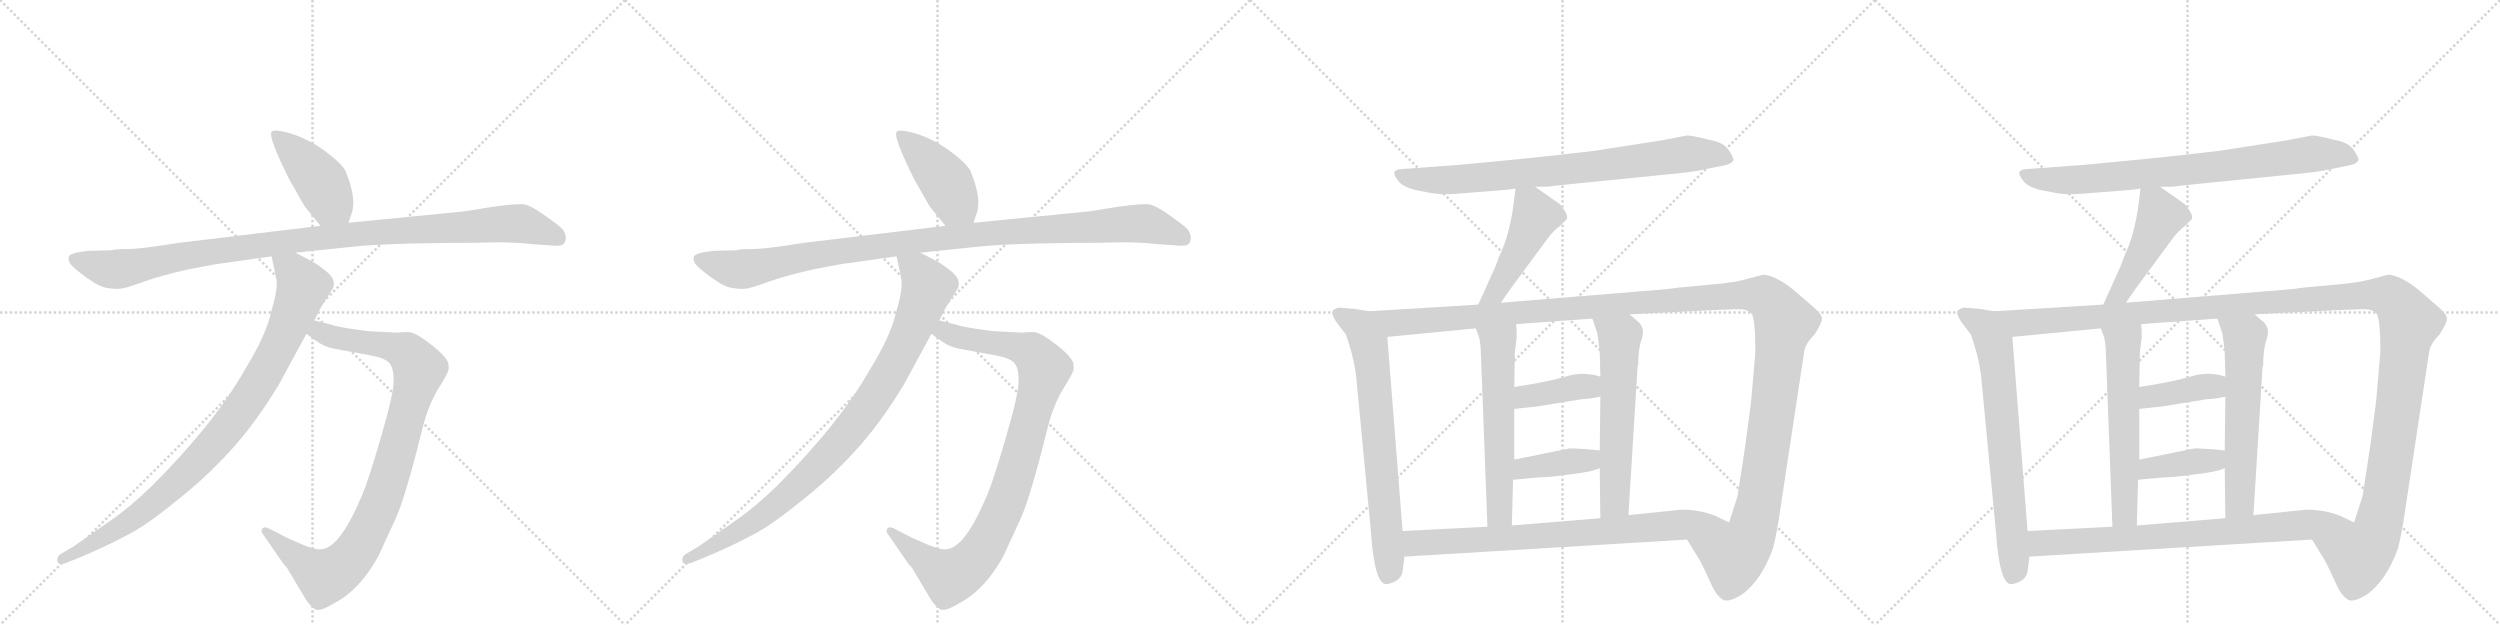 <svg version="1.1" viewBox="0 0 4096 1024" xmlns="http://www.w3.org/2000/svg">
  <g stroke="lightgray" stroke-dasharray="1,1" stroke-width="1" transform="scale(4, 4)">
    <line x1="0" y1="0" x2="256" y2="256"></line>
    <line x1="256" y1="0" x2="0" y2="256"></line>
    <line x1="128" y1="0" x2="128" y2="256"></line>
    <line x1="0" y1="128" x2="256" y2="128"></line>
    <line x1="256" y1="0" x2="512" y2="256"></line>
    <line x1="512" y1="0" x2="256" y2="256"></line>
    <line x1="384" y1="0" x2="384" y2="256"></line>
    <line x1="256" y1="128" x2="512" y2="128"></line>
    <line x1="512" y1="0" x2="768" y2="256"></line>
    <line x1="768" y1="0" x2="512" y2="256"></line>
    <line x1="640" y1="0" x2="640" y2="256"></line>
    <line x1="512" y1="128" x2="768" y2="128"></line>
    <line x1="768" y1="0" x2="1024" y2="256"></line>
    <line x1="1024" y1="0" x2="768" y2="256"></line>
    <line x1="896" y1="0" x2="896" y2="256"></line>
    <line x1="768" y1="128" x2="1024" y2="128"></line>
  </g>
<g transform="scale(1, -1) translate(0, -850)">
   <style type="text/css">
    @keyframes keyframes0 {
      from {
       stroke: black;
       stroke-dashoffset: 433;
       stroke-width: 128;
       }
       58% {
       animation-timing-function: step-end;
       stroke: black;
       stroke-dashoffset: 0;
       stroke-width: 128;
       }
       to {
       stroke: black;
       stroke-width: 1024;
       }
       }
       #make-me-a-hanzi-animation-0 {
         animation: keyframes0 0.602s both;
         animation-delay: 0s;
         animation-timing-function: linear;
       }
    @keyframes keyframes1 {
      from {
       stroke: black;
       stroke-dashoffset: 1063;
       stroke-width: 128;
       }
       78% {
       animation-timing-function: step-end;
       stroke: black;
       stroke-dashoffset: 0;
       stroke-width: 128;
       }
       to {
       stroke: black;
       stroke-width: 1024;
       }
       }
       #make-me-a-hanzi-animation-1 {
         animation: keyframes1 1.115s both;
         animation-delay: 0.602s;
         animation-timing-function: linear;
       }
    @keyframes keyframes2 {
      from {
       stroke: black;
       stroke-dashoffset: 956;
       stroke-width: 128;
       }
       76% {
       animation-timing-function: step-end;
       stroke: black;
       stroke-dashoffset: 0;
       stroke-width: 128;
       }
       to {
       stroke: black;
       stroke-width: 1024;
       }
       }
       #make-me-a-hanzi-animation-2 {
         animation: keyframes2 1.028s both;
         animation-delay: 1.717s;
         animation-timing-function: linear;
       }
    @keyframes keyframes3 {
      from {
       stroke: black;
       stroke-dashoffset: 932;
       stroke-width: 128;
       }
       75% {
       animation-timing-function: step-end;
       stroke: black;
       stroke-dashoffset: 0;
       stroke-width: 128;
       }
       to {
       stroke: black;
       stroke-width: 1024;
       }
       }
       #make-me-a-hanzi-animation-3 {
         animation: keyframes3 1.008s both;
         animation-delay: 2.745s;
         animation-timing-function: linear;
       }
    @keyframes keyframes4 {
      from {
       stroke: black;
       stroke-dashoffset: 433;
       stroke-width: 128;
       }
       58% {
       animation-timing-function: step-end;
       stroke: black;
       stroke-dashoffset: 0;
       stroke-width: 128;
       }
       to {
       stroke: black;
       stroke-width: 1024;
       }
       }
       #make-me-a-hanzi-animation-4 {
         animation: keyframes4 0.602s both;
         animation-delay: 3.754s;
         animation-timing-function: linear;
       }
    @keyframes keyframes5 {
      from {
       stroke: black;
       stroke-dashoffset: 1063;
       stroke-width: 128;
       }
       78% {
       animation-timing-function: step-end;
       stroke: black;
       stroke-dashoffset: 0;
       stroke-width: 128;
       }
       to {
       stroke: black;
       stroke-width: 1024;
       }
       }
       #make-me-a-hanzi-animation-5 {
         animation: keyframes5 1.115s both;
         animation-delay: 4.356s;
         animation-timing-function: linear;
       }
    @keyframes keyframes6 {
      from {
       stroke: black;
       stroke-dashoffset: 956;
       stroke-width: 128;
       }
       76% {
       animation-timing-function: step-end;
       stroke: black;
       stroke-dashoffset: 0;
       stroke-width: 128;
       }
       to {
       stroke: black;
       stroke-width: 1024;
       }
       }
       #make-me-a-hanzi-animation-6 {
         animation: keyframes6 1.028s both;
         animation-delay: 5.471s;
         animation-timing-function: linear;
       }
    @keyframes keyframes7 {
      from {
       stroke: black;
       stroke-dashoffset: 932;
       stroke-width: 128;
       }
       75% {
       animation-timing-function: step-end;
       stroke: black;
       stroke-dashoffset: 0;
       stroke-width: 128;
       }
       to {
       stroke: black;
       stroke-width: 1024;
       }
       }
       #make-me-a-hanzi-animation-7 {
         animation: keyframes7 1.008s both;
         animation-delay: 6.499s;
         animation-timing-function: linear;
       }
    @keyframes keyframes8 {
      from {
       stroke: black;
       stroke-dashoffset: 800;
       stroke-width: 128;
       }
       72% {
       animation-timing-function: step-end;
       stroke: black;
       stroke-dashoffset: 0;
       stroke-width: 128;
       }
       to {
       stroke: black;
       stroke-width: 1024;
       }
       }
       #make-me-a-hanzi-animation-8 {
         animation: keyframes8 0.901s both;
         animation-delay: 7.508s;
         animation-timing-function: linear;
       }
    @keyframes keyframes9 {
      from {
       stroke: black;
       stroke-dashoffset: 471;
       stroke-width: 128;
       }
       61% {
       animation-timing-function: step-end;
       stroke: black;
       stroke-dashoffset: 0;
       stroke-width: 128;
       }
       to {
       stroke: black;
       stroke-width: 1024;
       }
       }
       #make-me-a-hanzi-animation-9 {
         animation: keyframes9 0.633s both;
         animation-delay: 8.409s;
         animation-timing-function: linear;
       }
    @keyframes keyframes10 {
      from {
       stroke: black;
       stroke-dashoffset: 715;
       stroke-width: 128;
       }
       70% {
       animation-timing-function: step-end;
       stroke: black;
       stroke-dashoffset: 0;
       stroke-width: 128;
       }
       to {
       stroke: black;
       stroke-width: 1024;
       }
       }
       #make-me-a-hanzi-animation-10 {
         animation: keyframes10 0.832s both;
         animation-delay: 9.042s;
         animation-timing-function: linear;
       }
    @keyframes keyframes11 {
      from {
       stroke: black;
       stroke-dashoffset: 1425;
       stroke-width: 128;
       }
       82% {
       animation-timing-function: step-end;
       stroke: black;
       stroke-dashoffset: 0;
       stroke-width: 128;
       }
       to {
       stroke: black;
       stroke-width: 1024;
       }
       }
       #make-me-a-hanzi-animation-11 {
         animation: keyframes11 1.41s both;
         animation-delay: 9.874s;
         animation-timing-function: linear;
       }
    @keyframes keyframes12 {
      from {
       stroke: black;
       stroke-dashoffset: 589;
       stroke-width: 128;
       }
       66% {
       animation-timing-function: step-end;
       stroke: black;
       stroke-dashoffset: 0;
       stroke-width: 128;
       }
       to {
       stroke: black;
       stroke-width: 1024;
       }
       }
       #make-me-a-hanzi-animation-12 {
         animation: keyframes12 0.729s both;
         animation-delay: 11.284s;
         animation-timing-function: linear;
       }
    @keyframes keyframes13 {
      from {
       stroke: black;
       stroke-dashoffset: 598;
       stroke-width: 128;
       }
       66% {
       animation-timing-function: step-end;
       stroke: black;
       stroke-dashoffset: 0;
       stroke-width: 128;
       }
       to {
       stroke: black;
       stroke-width: 1024;
       }
       }
       #make-me-a-hanzi-animation-13 {
         animation: keyframes13 0.737s both;
         animation-delay: 12.013s;
         animation-timing-function: linear;
       }
    @keyframes keyframes14 {
      from {
       stroke: black;
       stroke-dashoffset: 394;
       stroke-width: 128;
       }
       56% {
       animation-timing-function: step-end;
       stroke: black;
       stroke-dashoffset: 0;
       stroke-width: 128;
       }
       to {
       stroke: black;
       stroke-width: 1024;
       }
       }
       #make-me-a-hanzi-animation-14 {
         animation: keyframes14 0.571s both;
         animation-delay: 12.75s;
         animation-timing-function: linear;
       }
    @keyframes keyframes15 {
      from {
       stroke: black;
       stroke-dashoffset: 396;
       stroke-width: 128;
       }
       56% {
       animation-timing-function: step-end;
       stroke: black;
       stroke-dashoffset: 0;
       stroke-width: 128;
       }
       to {
       stroke: black;
       stroke-width: 1024;
       }
       }
       #make-me-a-hanzi-animation-15 {
         animation: keyframes15 0.572s both;
         animation-delay: 13.32s;
         animation-timing-function: linear;
       }
    @keyframes keyframes16 {
      from {
       stroke: black;
       stroke-dashoffset: 781;
       stroke-width: 128;
       }
       72% {
       animation-timing-function: step-end;
       stroke: black;
       stroke-dashoffset: 0;
       stroke-width: 128;
       }
       to {
       stroke: black;
       stroke-width: 1024;
       }
       }
       #make-me-a-hanzi-animation-16 {
         animation: keyframes16 0.886s both;
         animation-delay: 13.893s;
         animation-timing-function: linear;
       }
    @keyframes keyframes17 {
      from {
       stroke: black;
       stroke-dashoffset: 800;
       stroke-width: 128;
       }
       72% {
       animation-timing-function: step-end;
       stroke: black;
       stroke-dashoffset: 0;
       stroke-width: 128;
       }
       to {
       stroke: black;
       stroke-width: 1024;
       }
       }
       #make-me-a-hanzi-animation-17 {
         animation: keyframes17 0.901s both;
         animation-delay: 14.778s;
         animation-timing-function: linear;
       }
    @keyframes keyframes18 {
      from {
       stroke: black;
       stroke-dashoffset: 471;
       stroke-width: 128;
       }
       61% {
       animation-timing-function: step-end;
       stroke: black;
       stroke-dashoffset: 0;
       stroke-width: 128;
       }
       to {
       stroke: black;
       stroke-width: 1024;
       }
       }
       #make-me-a-hanzi-animation-18 {
         animation: keyframes18 0.633s both;
         animation-delay: 15.679s;
         animation-timing-function: linear;
       }
    @keyframes keyframes19 {
      from {
       stroke: black;
       stroke-dashoffset: 715;
       stroke-width: 128;
       }
       70% {
       animation-timing-function: step-end;
       stroke: black;
       stroke-dashoffset: 0;
       stroke-width: 128;
       }
       to {
       stroke: black;
       stroke-width: 1024;
       }
       }
       #make-me-a-hanzi-animation-19 {
         animation: keyframes19 0.832s both;
         animation-delay: 16.312s;
         animation-timing-function: linear;
       }
    @keyframes keyframes20 {
      from {
       stroke: black;
       stroke-dashoffset: 1425;
       stroke-width: 128;
       }
       82% {
       animation-timing-function: step-end;
       stroke: black;
       stroke-dashoffset: 0;
       stroke-width: 128;
       }
       to {
       stroke: black;
       stroke-width: 1024;
       }
       }
       #make-me-a-hanzi-animation-20 {
         animation: keyframes20 1.41s both;
         animation-delay: 17.144s;
         animation-timing-function: linear;
       }
    @keyframes keyframes21 {
      from {
       stroke: black;
       stroke-dashoffset: 589;
       stroke-width: 128;
       }
       66% {
       animation-timing-function: step-end;
       stroke: black;
       stroke-dashoffset: 0;
       stroke-width: 128;
       }
       to {
       stroke: black;
       stroke-width: 1024;
       }
       }
       #make-me-a-hanzi-animation-21 {
         animation: keyframes21 0.729s both;
         animation-delay: 18.554s;
         animation-timing-function: linear;
       }
    @keyframes keyframes22 {
      from {
       stroke: black;
       stroke-dashoffset: 598;
       stroke-width: 128;
       }
       66% {
       animation-timing-function: step-end;
       stroke: black;
       stroke-dashoffset: 0;
       stroke-width: 128;
       }
       to {
       stroke: black;
       stroke-width: 1024;
       }
       }
       #make-me-a-hanzi-animation-22 {
         animation: keyframes22 0.737s both;
         animation-delay: 19.283s;
         animation-timing-function: linear;
       }
    @keyframes keyframes23 {
      from {
       stroke: black;
       stroke-dashoffset: 394;
       stroke-width: 128;
       }
       56% {
       animation-timing-function: step-end;
       stroke: black;
       stroke-dashoffset: 0;
       stroke-width: 128;
       }
       to {
       stroke: black;
       stroke-width: 1024;
       }
       }
       #make-me-a-hanzi-animation-23 {
         animation: keyframes23 0.571s both;
         animation-delay: 20.02s;
         animation-timing-function: linear;
       }
    @keyframes keyframes24 {
      from {
       stroke: black;
       stroke-dashoffset: 396;
       stroke-width: 128;
       }
       56% {
       animation-timing-function: step-end;
       stroke: black;
       stroke-dashoffset: 0;
       stroke-width: 128;
       }
       to {
       stroke: black;
       stroke-width: 1024;
       }
       }
       #make-me-a-hanzi-animation-24 {
         animation: keyframes24 0.572s both;
         animation-delay: 20.591s;
         animation-timing-function: linear;
       }
    @keyframes keyframes25 {
      from {
       stroke: black;
       stroke-dashoffset: 781;
       stroke-width: 128;
       }
       72% {
       animation-timing-function: step-end;
       stroke: black;
       stroke-dashoffset: 0;
       stroke-width: 128;
       }
       to {
       stroke: black;
       stroke-width: 1024;
       }
       }
       #make-me-a-hanzi-animation-25 {
         animation: keyframes25 0.886s both;
         animation-delay: 21.163s;
         animation-timing-function: linear;
       }
</style>
<path d="M 571 485 L 576 500 Q 585 524 566 570 Q 561 580 541 596 Q 521 612 502 621 Q 484 630 466 634 Q 449 638 445 634 Q 439 626 474 556 L 499 512 L 525 480 C 544 457 562 457 571 485 Z" fill="lightgray"></path> 
<path d="M 183 440 L 145 439 Q 116 436 113 430 Q 111 424 115 418 Q 121 410 142 395 Q 164 379 177 378 Q 191 376 197 377 Q 204 377 234 388 Q 265 399 310 409 Q 356 418 367 419 L 445 430 L 484 436 L 580 446 Q 606 449 673 451 L 733 452 Q 779 452 813 453 Q 847 453 872 450 L 901 448 Q 919 446 923 450 Q 927 454 927 461 Q 927 467 922 474 Q 917 480 894 496 Q 872 512 860 515 Q 848 517 806 511 L 763 504 L 571 485 L 525 480 L 292 452 Q 231 442 209 442 Q 187 442 183 440 Z" fill="lightgray"></path> 
<path d="M 502 303 L 513 295 Q 530 282 546 279 L 611 267 Q 631 263 638 255 Q 645 247 645 226 Q 645 205 624 133 Q 603 61 593 38 Q 556 -50 525 -50 Q 517 -51 495 -42 L 470 -31 L 441 -16 Q 433 -12 430 -16 Q 427 -20 430 -24 L 461 -69 Q 464 -74 470 -80 L 501 -132 Q 508 -143 516 -148 Q 524 -153 548 -138 Q 590 -116 620 -61 L 649 2 Q 665 38 695 159 Q 704 190 718 213 Q 732 235 735 244 L 735 252 Q 735 263 707 285 Q 680 306 669 306 Q 659 306 651 305 L 612 307 Q 603 307 577 311 Q 551 315 543 318 L 515 325 C 486 332 478 321 502 303 Z" fill="lightgray"></path> 
<path d="M 445 430 L 453 392 Q 455 374 444 338 Q 436 301 401 244 Q 351 156 249 54 Q 213 19 181 -3 L 121 -45 L 99 -58 Q 93 -62 94 -69 Q 95 -77 109 -72 L 129 -64 Q 172 -46 204 -29 Q 237 -13 286 27 Q 336 66 376 110 Q 417 154 457 220 L 502 303 L 515 325 L 525 345 L 545 377 Q 552 391 535 405 Q 519 418 509 423 L 484 436 C 457 450 439 459 445 430 Z" fill="lightgray"></path> 
<path d="M 1595 485 L 1600 500 Q 1609 524 1590 570 Q 1585 580 1565 596 Q 1545 612 1526 621 Q 1508 630 1490 634 Q 1473 638 1469 634 Q 1463 626 1498 556 L 1523 512 L 1549 480 C 1568 457 1586 457 1595 485 Z" fill="lightgray"></path> 
<path d="M 1207 440 L 1169 439 Q 1140 436 1137 430 Q 1135 424 1139 418 Q 1145 410 1166 395 Q 1188 379 1201 378 Q 1215 376 1221 377 Q 1228 377 1258 388 Q 1289 399 1334 409 Q 1380 418 1391 419 L 1469 430 L 1508 436 L 1604 446 Q 1630 449 1697 451 L 1757 452 Q 1803 452 1837 453 Q 1871 453 1896 450 L 1925 448 Q 1943 446 1947 450 Q 1951 454 1951 461 Q 1951 467 1946 474 Q 1941 480 1918 496 Q 1896 512 1884 515 Q 1872 517 1830 511 L 1787 504 L 1595 485 L 1549 480 L 1316 452 Q 1255 442 1233 442 Q 1211 442 1207 440 Z" fill="lightgray"></path> 
<path d="M 1526 303 L 1537 295 Q 1554 282 1570 279 L 1635 267 Q 1655 263 1662 255 Q 1669 247 1669 226 Q 1669 205 1648 133 Q 1627 61 1617 38 Q 1580 -50 1549 -50 Q 1541 -51 1519 -42 L 1494 -31 L 1465 -16 Q 1457 -12 1454 -16 Q 1451 -20 1454 -24 L 1485 -69 Q 1488 -74 1494 -80 L 1525 -132 Q 1532 -143 1540 -148 Q 1548 -153 1572 -138 Q 1614 -116 1644 -61 L 1673 2 Q 1689 38 1719 159 Q 1728 190 1742 213 Q 1756 235 1759 244 L 1759 252 Q 1759 263 1731 285 Q 1704 306 1693 306 Q 1683 306 1675 305 L 1636 307 Q 1627 307 1601 311 Q 1575 315 1567 318 L 1539 325 C 1510 332 1502 321 1526 303 Z" fill="lightgray"></path> 
<path d="M 1469 430 L 1477 392 Q 1479 374 1468 338 Q 1460 301 1425 244 Q 1375 156 1273 54 Q 1237 19 1205 -3 L 1145 -45 L 1123 -58 Q 1117 -62 1118 -69 Q 1119 -77 1133 -72 L 1153 -64 Q 1196 -46 1228 -29 Q 1261 -13 1310 27 Q 1360 66 1400 110 Q 1441 154 1481 220 L 1526 303 L 1539 325 L 1549 345 L 1569 377 Q 1576 391 1559 405 Q 1543 418 1533 423 L 1508 436 C 1481 450 1463 459 1469 430 Z" fill="lightgray"></path> 
<path d="M 2515 544 L 2534 544 Q 2537 544 2550 546 L 2729 564 Q 2775 568 2795 573 L 2825 579 Q 2836 581 2840 587 Q 2841 591 2832.5 604 Q 2824 617 2800 621 Q 2773 628 2764 628 L 2722 620 L 2613 603 Q 2554 596 2496 590 L 2392 580 L 2296 573 Q 2286 572 2284.5 568 Q 2283 564 2291 553.5 Q 2299 543 2322.5 538 Q 2346 533 2359 532 Q 2372 531 2405 534 L 2468 539 L 2483 541 L 2515 544 Z" fill="lightgray"></path> 
<path d="M 2483 541 L 2479 509 Q 2473 471 2464 448 Q 2454 425 2450 413 L 2422 351 C 2410 324 2442 329 2459 354 L 2475 377 L 2534 457 Q 2544 471 2556 480 L 2567 491 Q 2569 496 2564 504 Q 2559 512 2555 516 L 2515 544 C 2490 561 2486 564 2483 541 Z" fill="lightgray"></path> 
<path d="M 2243 340 L 2219 344 L 2193 346 Q 2184 343 2183 340 Q 2181 336 2189 323 L 2205 302 Q 2207 298 2215 270 Q 2222 241 2223 222 L 2246 -20 Q 2252 -111 2273 -107 Q 2296 -102 2298 -86 L 2301 -62 L 2298 -20 L 2273 298 C 2271 328 2270 335 2243 340 Z" fill="lightgray"></path> 
<path d="M 2422 351 L 2243 340 C 2213 338 2243 295 2273 298 L 2418 312 L 2484 319 L 2609 328 L 2670 335 L 2809 342 Q 2848 344 2856 343 Q 2864 342 2870 336 Q 2876 326 2876 273 L 2869 192 L 2860 124 Q 2857 102 2855 90 L 2847 39 L 2847 38 L 2833 -6 C 2824 -35 2748 -8 2764 -34 L 2785 -68 L 2792 -82 Q 2798 -95 2806 -112 Q 2814 -128 2824 -133 Q 2833 -137 2854 -124 Q 2886 -101 2905 -48 Q 2912 -19 2916 10 L 2956 274 Q 2958 287 2973 302 Q 2986 322 2985 329 Q 2984 336 2971 347 L 2941 373 Q 2914 396 2891 400 Q 2888 400 2866 394 Q 2843 387 2806 384 L 2752 379 L 2728 376 L 2459 354 L 2422 351 Z" fill="lightgray"></path> 
<path d="M 2418 312 L 2423 298 Q 2425 293 2426 279 L 2437 -13 C 2438 -43 2476 -41 2477 -11 L 2479 64 L 2481 97 L 2481 180 L 2481 216 L 2482 273 L 2485 297 Q 2485 312 2484 319 C 2482 349 2408 340 2418 312 Z" fill="lightgray"></path> 
<path d="M 2621 83 L 2622 1 C 2622 -29 2666 -24 2668 6 L 2683 249 L 2684 251 Q 2684 279 2690 295 Q 2695 311 2686 321 L 2670 335 C 2647 355 2600 356 2609 328 L 2617 304 Q 2619 292 2621 273 L 2622 233 L 2622 200 L 2621 112 L 2621 83 Z" fill="lightgray"></path> 
<path d="M 2481 180 L 2518 184 L 2592 196 Q 2602 196 2622 200 C 2651 206 2651 225 2622 233 Q 2594 242 2565 233 Q 2535 224 2481 216 C 2451 212 2451 177 2481 180 Z" fill="lightgray"></path> 
<path d="M 2479 64 L 2523 68 Q 2539 68 2574 73 Q 2609 77 2621 83 C 2649 95 2651 109 2621 112 L 2601 114 Q 2572 116 2570 115 L 2481 97 C 2452 91 2449 61 2479 64 Z" fill="lightgray"></path> 
<path d="M 2301 -62 L 2764 -34 C 2794 -32 2860 -19 2833 -6 L 2810 5 Q 2784 15 2755 15 L 2668 6 L 2622 1 L 2477 -11 L 2437 -13 L 2298 -20 C 2268 -22 2271 -64 2301 -62 Z" fill="lightgray"></path> 
<path d="M 3539 544 L 3558 544 Q 3561 544 3574 546 L 3753 564 Q 3799 568 3819 573 L 3849 579 Q 3860 581 3864 587 Q 3865 591 3856.5 604 Q 3848 617 3824 621 Q 3797 628 3788 628 L 3746 620 L 3637 603 Q 3578 596 3520 590 L 3416 580 L 3320 573 Q 3310 572 3308.5 568 Q 3307 564 3315 553.5 Q 3323 543 3346.5 538 Q 3370 533 3383 532 Q 3396 531 3429 534 L 3492 539 L 3507 541 L 3539 544 Z" fill="lightgray"></path> 
<path d="M 3507 541 L 3503 509 Q 3497 471 3488 448 Q 3478 425 3474 413 L 3446 351 C 3434 324 3466 329 3483 354 L 3499 377 L 3558 457 Q 3568 471 3580 480 L 3591 491 Q 3593 496 3588 504 Q 3583 512 3579 516 L 3539 544 C 3514 561 3510 564 3507 541 Z" fill="lightgray"></path> 
<path d="M 3267 340 L 3243 344 L 3217 346 Q 3208 343 3207 340 Q 3205 336 3213 323 L 3229 302 Q 3231 298 3239 270 Q 3246 241 3247 222 L 3270 -20 Q 3276 -111 3297 -107 Q 3320 -102 3322 -86 L 3325 -62 L 3322 -20 L 3297 298 C 3295 328 3294 335 3267 340 Z" fill="lightgray"></path> 
<path d="M 3446 351 L 3267 340 C 3237 338 3267 295 3297 298 L 3442 312 L 3508 319 L 3633 328 L 3694 335 L 3833 342 Q 3872 344 3880 343 Q 3888 342 3894 336 Q 3900 326 3900 273 L 3893 192 L 3884 124 Q 3881 102 3879 90 L 3871 39 L 3871 38 L 3857 -6 C 3848 -35 3772 -8 3788 -34 L 3809 -68 L 3816 -82 Q 3822 -95 3830 -112 Q 3838 -128 3848 -133 Q 3857 -137 3878 -124 Q 3910 -101 3929 -48 Q 3936 -19 3940 10 L 3980 274 Q 3982 287 3997 302 Q 4010 322 4009 329 Q 4008 336 3995 347 L 3965 373 Q 3938 396 3915 400 Q 3912 400 3890 394 Q 3867 387 3830 384 L 3776 379 L 3752 376 L 3483 354 L 3446 351 Z" fill="lightgray"></path> 
<path d="M 3442 312 L 3447 298 Q 3449 293 3450 279 L 3461 -13 C 3462 -43 3500 -41 3501 -11 L 3503 64 L 3505 97 L 3505 180 L 3505 216 L 3506 273 L 3509 297 Q 3509 312 3508 319 C 3506 349 3432 340 3442 312 Z" fill="lightgray"></path> 
<path d="M 3645 83 L 3646 1 C 3646 -29 3690 -24 3692 6 L 3707 249 L 3708 251 Q 3708 279 3714 295 Q 3719 311 3710 321 L 3694 335 C 3671 355 3624 356 3633 328 L 3641 304 Q 3643 292 3645 273 L 3646 233 L 3646 200 L 3645 112 L 3645 83 Z" fill="lightgray"></path> 
<path d="M 3505 180 L 3542 184 L 3616 196 Q 3626 196 3646 200 C 3675 206 3675 225 3646 233 Q 3618 242 3589 233 Q 3559 224 3505 216 C 3475 212 3475 177 3505 180 Z" fill="lightgray"></path> 
<path d="M 3503 64 L 3547 68 Q 3563 68 3598 73 Q 3633 77 3645 83 C 3673 95 3675 109 3645 112 L 3625 114 Q 3596 116 3594 115 L 3505 97 C 3476 91 3473 61 3503 64 Z" fill="lightgray"></path> 
<path d="M 3325 -62 L 3788 -34 C 3818 -32 3884 -19 3857 -6 L 3834 5 Q 3808 15 3779 15 L 3692 6 L 3646 1 L 3501 -11 L 3461 -13 L 3322 -20 C 3292 -22 3295 -64 3325 -62 Z" fill="lightgray"></path> 
      <clipPath id="make-me-a-hanzi-clip-0">
      <path d="M 571 485 L 576 500 Q 585 524 566 570 Q 561 580 541 596 Q 521 612 502 621 Q 484 630 466 634 Q 449 638 445 634 Q 439 626 474 556 L 499 512 L 525 480 C 544 457 562 457 571 485 Z" fill="lightgray"></path>
      </clipPath>
      <path clip-path="url(#make-me-a-hanzi-clip-0)" d="M 450 631 L 520 560 L 541 520 L 562 496 " fill="none" id="make-me-a-hanzi-animation-0" stroke-dasharray="305 610" stroke-linecap="round"></path>

      <clipPath id="make-me-a-hanzi-clip-1">
      <path d="M 183 440 L 145 439 Q 116 436 113 430 Q 111 424 115 418 Q 121 410 142 395 Q 164 379 177 378 Q 191 376 197 377 Q 204 377 234 388 Q 265 399 310 409 Q 356 418 367 419 L 445 430 L 484 436 L 580 446 Q 606 449 673 451 L 733 452 Q 779 452 813 453 Q 847 453 872 450 L 901 448 Q 919 446 923 450 Q 927 454 927 461 Q 927 467 922 474 Q 917 480 894 496 Q 872 512 860 515 Q 848 517 806 511 L 763 504 L 571 485 L 525 480 L 292 452 Q 231 442 209 442 Q 187 442 183 440 Z" fill="lightgray"></path>
      </clipPath>
      <path clip-path="url(#make-me-a-hanzi-clip-1)" d="M 121 425 L 186 408 L 473 455 L 836 484 L 860 482 L 916 459 " fill="none" id="make-me-a-hanzi-animation-1" stroke-dasharray="935 1870" stroke-linecap="round"></path>

      <clipPath id="make-me-a-hanzi-clip-2">
      <path d="M 502 303 L 513 295 Q 530 282 546 279 L 611 267 Q 631 263 638 255 Q 645 247 645 226 Q 645 205 624 133 Q 603 61 593 38 Q 556 -50 525 -50 Q 517 -51 495 -42 L 470 -31 L 441 -16 Q 433 -12 430 -16 Q 427 -20 430 -24 L 461 -69 Q 464 -74 470 -80 L 501 -132 Q 508 -143 516 -148 Q 524 -153 548 -138 Q 590 -116 620 -61 L 649 2 Q 665 38 695 159 Q 704 190 718 213 Q 732 235 735 244 L 735 252 Q 735 263 707 285 Q 680 306 669 306 Q 659 306 651 305 L 612 307 Q 603 307 577 311 Q 551 315 543 318 L 515 325 C 486 332 478 321 502 303 Z" fill="lightgray"></path>
      </clipPath>
      <path clip-path="url(#make-me-a-hanzi-clip-2)" d="M 512 305 L 523 307 L 556 295 L 658 277 L 687 246 L 627 34 L 592 -40 L 568 -73 L 532 -95 L 524 -92 L 436 -20 " fill="none" id="make-me-a-hanzi-animation-2" stroke-dasharray="828 1656" stroke-linecap="round"></path>

      <clipPath id="make-me-a-hanzi-clip-3">
      <path d="M 445 430 L 453 392 Q 455 374 444 338 Q 436 301 401 244 Q 351 156 249 54 Q 213 19 181 -3 L 121 -45 L 99 -58 Q 93 -62 94 -69 Q 95 -77 109 -72 L 129 -64 Q 172 -46 204 -29 Q 237 -13 286 27 Q 336 66 376 110 Q 417 154 457 220 L 502 303 L 515 325 L 525 345 L 545 377 Q 552 391 535 405 Q 519 418 509 423 L 484 436 C 457 450 439 459 445 430 Z" fill="lightgray"></path>
      </clipPath>
      <path clip-path="url(#make-me-a-hanzi-clip-3)" d="M 452 425 L 480 404 L 496 380 L 457 283 L 393 176 L 351 123 L 253 27 L 180 -24 L 102 -66 " fill="none" id="make-me-a-hanzi-animation-3" stroke-dasharray="804 1608" stroke-linecap="round"></path>

      <clipPath id="make-me-a-hanzi-clip-4">
      <path d="M 1595 485 L 1600 500 Q 1609 524 1590 570 Q 1585 580 1565 596 Q 1545 612 1526 621 Q 1508 630 1490 634 Q 1473 638 1469 634 Q 1463 626 1498 556 L 1523 512 L 1549 480 C 1568 457 1586 457 1595 485 Z" fill="lightgray"></path>
      </clipPath>
      <path clip-path="url(#make-me-a-hanzi-clip-4)" d="M 1474 631 L 1544 560 L 1565 520 L 1586 496 " fill="none" id="make-me-a-hanzi-animation-4" stroke-dasharray="305 610" stroke-linecap="round"></path>

      <clipPath id="make-me-a-hanzi-clip-5">
      <path d="M 1207 440 L 1169 439 Q 1140 436 1137 430 Q 1135 424 1139 418 Q 1145 410 1166 395 Q 1188 379 1201 378 Q 1215 376 1221 377 Q 1228 377 1258 388 Q 1289 399 1334 409 Q 1380 418 1391 419 L 1469 430 L 1508 436 L 1604 446 Q 1630 449 1697 451 L 1757 452 Q 1803 452 1837 453 Q 1871 453 1896 450 L 1925 448 Q 1943 446 1947 450 Q 1951 454 1951 461 Q 1951 467 1946 474 Q 1941 480 1918 496 Q 1896 512 1884 515 Q 1872 517 1830 511 L 1787 504 L 1595 485 L 1549 480 L 1316 452 Q 1255 442 1233 442 Q 1211 442 1207 440 Z" fill="lightgray"></path>
      </clipPath>
      <path clip-path="url(#make-me-a-hanzi-clip-5)" d="M 1145 425 L 1210 408 L 1497 455 L 1860 484 L 1884 482 L 1940 459 " fill="none" id="make-me-a-hanzi-animation-5" stroke-dasharray="935 1870" stroke-linecap="round"></path>

      <clipPath id="make-me-a-hanzi-clip-6">
      <path d="M 1526 303 L 1537 295 Q 1554 282 1570 279 L 1635 267 Q 1655 263 1662 255 Q 1669 247 1669 226 Q 1669 205 1648 133 Q 1627 61 1617 38 Q 1580 -50 1549 -50 Q 1541 -51 1519 -42 L 1494 -31 L 1465 -16 Q 1457 -12 1454 -16 Q 1451 -20 1454 -24 L 1485 -69 Q 1488 -74 1494 -80 L 1525 -132 Q 1532 -143 1540 -148 Q 1548 -153 1572 -138 Q 1614 -116 1644 -61 L 1673 2 Q 1689 38 1719 159 Q 1728 190 1742 213 Q 1756 235 1759 244 L 1759 252 Q 1759 263 1731 285 Q 1704 306 1693 306 Q 1683 306 1675 305 L 1636 307 Q 1627 307 1601 311 Q 1575 315 1567 318 L 1539 325 C 1510 332 1502 321 1526 303 Z" fill="lightgray"></path>
      </clipPath>
      <path clip-path="url(#make-me-a-hanzi-clip-6)" d="M 1536 305 L 1547 307 L 1580 295 L 1682 277 L 1711 246 L 1651 34 L 1616 -40 L 1592 -73 L 1556 -95 L 1548 -92 L 1460 -20 " fill="none" id="make-me-a-hanzi-animation-6" stroke-dasharray="828 1656" stroke-linecap="round"></path>

      <clipPath id="make-me-a-hanzi-clip-7">
      <path d="M 1469 430 L 1477 392 Q 1479 374 1468 338 Q 1460 301 1425 244 Q 1375 156 1273 54 Q 1237 19 1205 -3 L 1145 -45 L 1123 -58 Q 1117 -62 1118 -69 Q 1119 -77 1133 -72 L 1153 -64 Q 1196 -46 1228 -29 Q 1261 -13 1310 27 Q 1360 66 1400 110 Q 1441 154 1481 220 L 1526 303 L 1539 325 L 1549 345 L 1569 377 Q 1576 391 1559 405 Q 1543 418 1533 423 L 1508 436 C 1481 450 1463 459 1469 430 Z" fill="lightgray"></path>
      </clipPath>
      <path clip-path="url(#make-me-a-hanzi-clip-7)" d="M 1476 425 L 1504 404 L 1520 380 L 1481 283 L 1417 176 L 1375 123 L 1277 27 L 1204 -24 L 1126 -66 " fill="none" id="make-me-a-hanzi-animation-7" stroke-dasharray="804 1608" stroke-linecap="round"></path>

      <clipPath id="make-me-a-hanzi-clip-8">
      <path d="M 2515 544 L 2534 544 Q 2537 544 2550 546 L 2729 564 Q 2775 568 2795 573 L 2825 579 Q 2836 581 2840 587 Q 2841 591 2832.5 604 Q 2824 617 2800 621 Q 2773 628 2764 628 L 2722 620 L 2613 603 Q 2554 596 2496 590 L 2392 580 L 2296 573 Q 2286 572 2284.5 568 Q 2283 564 2291 553.5 Q 2299 543 2322.5 538 Q 2346 533 2359 532 Q 2372 531 2405 534 L 2468 539 L 2483 541 L 2515 544 Z" fill="lightgray"></path>
      </clipPath>
      <path clip-path="url(#make-me-a-hanzi-clip-8)" d="M 2293 563 L 2332 556 L 2393 556 L 2615 577 L 2763 598 L 2810 597 L 2833 589 " fill="none" id="make-me-a-hanzi-animation-8" stroke-dasharray="672 1344" stroke-linecap="round"></path>

      <clipPath id="make-me-a-hanzi-clip-9">
      <path d="M 2483 541 L 2479 509 Q 2473 471 2464 448 Q 2454 425 2450 413 L 2422 351 C 2410 324 2442 329 2459 354 L 2475 377 L 2534 457 Q 2544 471 2556 480 L 2567 491 Q 2569 496 2564 504 Q 2559 512 2555 516 L 2515 544 C 2490 561 2486 564 2483 541 Z" fill="lightgray"></path>
      </clipPath>
      <path clip-path="url(#make-me-a-hanzi-clip-9)" d="M 2489 535 L 2508 516 L 2512 486 L 2450 370 L 2428 356 " fill="none" id="make-me-a-hanzi-animation-9" stroke-dasharray="343 686" stroke-linecap="round"></path>

      <clipPath id="make-me-a-hanzi-clip-10">
      <path d="M 2243 340 L 2219 344 L 2193 346 Q 2184 343 2183 340 Q 2181 336 2189 323 L 2205 302 Q 2207 298 2215 270 Q 2222 241 2223 222 L 2246 -20 Q 2252 -111 2273 -107 Q 2296 -102 2298 -86 L 2301 -62 L 2298 -20 L 2273 298 C 2271 328 2270 335 2243 340 Z" fill="lightgray"></path>
      </clipPath>
      <path clip-path="url(#make-me-a-hanzi-clip-10)" d="M 2191 338 L 2228 316 L 2248 255 L 2277 -77 L 2272 -95 " fill="none" id="make-me-a-hanzi-animation-10" stroke-dasharray="587 1174" stroke-linecap="round"></path>

      <clipPath id="make-me-a-hanzi-clip-11">
      <path d="M 2422 351 L 2243 340 C 2213 338 2243 295 2273 298 L 2418 312 L 2484 319 L 2609 328 L 2670 335 L 2809 342 Q 2848 344 2856 343 Q 2864 342 2870 336 Q 2876 326 2876 273 L 2869 192 L 2860 124 Q 2857 102 2855 90 L 2847 39 L 2847 38 L 2833 -6 C 2824 -35 2748 -8 2764 -34 L 2785 -68 L 2792 -82 Q 2798 -95 2806 -112 Q 2814 -128 2824 -133 Q 2833 -137 2854 -124 Q 2886 -101 2905 -48 Q 2912 -19 2916 10 L 2956 274 Q 2958 287 2973 302 Q 2986 322 2985 329 Q 2984 336 2971 347 L 2941 373 Q 2914 396 2891 400 Q 2888 400 2866 394 Q 2843 387 2806 384 L 2752 379 L 2728 376 L 2459 354 L 2422 351 Z" fill="lightgray"></path>
      </clipPath>
      <path clip-path="url(#make-me-a-hanzi-clip-11)" d="M 2251 338 L 2284 321 L 2834 366 L 2894 362 L 2924 322 L 2875 -5 L 2866 -32 L 2841 -61 L 2773 -36 " fill="none" id="make-me-a-hanzi-animation-11" stroke-dasharray="1297 2594" stroke-linecap="round"></path>

      <clipPath id="make-me-a-hanzi-clip-12">
      <path d="M 2418 312 L 2423 298 Q 2425 293 2426 279 L 2437 -13 C 2438 -43 2476 -41 2477 -11 L 2479 64 L 2481 97 L 2481 180 L 2481 216 L 2482 273 L 2485 297 Q 2485 312 2484 319 C 2482 349 2408 340 2418 312 Z" fill="lightgray"></path>
      </clipPath>
      <path clip-path="url(#make-me-a-hanzi-clip-12)" d="M 2478 314 L 2454 287 L 2457 11 L 2443 -5 " fill="none" id="make-me-a-hanzi-animation-12" stroke-dasharray="461 922" stroke-linecap="round"></path>

      <clipPath id="make-me-a-hanzi-clip-13">
      <path d="M 2621 83 L 2622 1 C 2622 -29 2666 -24 2668 6 L 2683 249 L 2684 251 Q 2684 279 2690 295 Q 2695 311 2686 321 L 2670 335 C 2647 355 2600 356 2609 328 L 2617 304 Q 2619 292 2621 273 L 2622 233 L 2622 200 L 2621 112 L 2621 83 Z" fill="lightgray"></path>
      </clipPath>
      <path clip-path="url(#make-me-a-hanzi-clip-13)" d="M 2617 324 L 2654 298 L 2646 27 L 2629 8 " fill="none" id="make-me-a-hanzi-animation-13" stroke-dasharray="470 940" stroke-linecap="round"></path>

      <clipPath id="make-me-a-hanzi-clip-14">
      <path d="M 2481 180 L 2518 184 L 2592 196 Q 2602 196 2622 200 C 2651 206 2651 225 2622 233 Q 2594 242 2565 233 Q 2535 224 2481 216 C 2451 212 2451 177 2481 180 Z" fill="lightgray"></path>
      </clipPath>
      <path clip-path="url(#make-me-a-hanzi-clip-14)" d="M 2487 186 L 2497 198 L 2603 217 L 2613 228 " fill="none" id="make-me-a-hanzi-animation-14" stroke-dasharray="266 532" stroke-linecap="round"></path>

      <clipPath id="make-me-a-hanzi-clip-15">
      <path d="M 2479 64 L 2523 68 Q 2539 68 2574 73 Q 2609 77 2621 83 C 2649 95 2651 109 2621 112 L 2601 114 Q 2572 116 2570 115 L 2481 97 C 2452 91 2449 61 2479 64 Z" fill="lightgray"></path>
      </clipPath>
      <path clip-path="url(#make-me-a-hanzi-clip-15)" d="M 2486 69 L 2493 80 L 2507 85 L 2603 96 L 2615 105 " fill="none" id="make-me-a-hanzi-animation-15" stroke-dasharray="268 536" stroke-linecap="round"></path>

      <clipPath id="make-me-a-hanzi-clip-16">
      <path d="M 2301 -62 L 2764 -34 C 2794 -32 2860 -19 2833 -6 L 2810 5 Q 2784 15 2755 15 L 2668 6 L 2622 1 L 2477 -11 L 2437 -13 L 2298 -20 C 2268 -22 2271 -64 2301 -62 Z" fill="lightgray"></path>
      </clipPath>
      <path clip-path="url(#make-me-a-hanzi-clip-16)" d="M 2306 -26 L 2324 -40 L 2579 -25 L 2800 -4 L 2825 -7 " fill="none" id="make-me-a-hanzi-animation-16" stroke-dasharray="653 1306" stroke-linecap="round"></path>

      <clipPath id="make-me-a-hanzi-clip-17">
      <path d="M 3539 544 L 3558 544 Q 3561 544 3574 546 L 3753 564 Q 3799 568 3819 573 L 3849 579 Q 3860 581 3864 587 Q 3865 591 3856.5 604 Q 3848 617 3824 621 Q 3797 628 3788 628 L 3746 620 L 3637 603 Q 3578 596 3520 590 L 3416 580 L 3320 573 Q 3310 572 3308.5 568 Q 3307 564 3315 553.5 Q 3323 543 3346.5 538 Q 3370 533 3383 532 Q 3396 531 3429 534 L 3492 539 L 3507 541 L 3539 544 Z" fill="lightgray"></path>
      </clipPath>
      <path clip-path="url(#make-me-a-hanzi-clip-17)" d="M 3317 563 L 3356 556 L 3417 556 L 3639 577 L 3787 598 L 3834 597 L 3857 589 " fill="none" id="make-me-a-hanzi-animation-17" stroke-dasharray="672 1344" stroke-linecap="round"></path>

      <clipPath id="make-me-a-hanzi-clip-18">
      <path d="M 3507 541 L 3503 509 Q 3497 471 3488 448 Q 3478 425 3474 413 L 3446 351 C 3434 324 3466 329 3483 354 L 3499 377 L 3558 457 Q 3568 471 3580 480 L 3591 491 Q 3593 496 3588 504 Q 3583 512 3579 516 L 3539 544 C 3514 561 3510 564 3507 541 Z" fill="lightgray"></path>
      </clipPath>
      <path clip-path="url(#make-me-a-hanzi-clip-18)" d="M 3513 535 L 3532 516 L 3536 486 L 3474 370 L 3452 356 " fill="none" id="make-me-a-hanzi-animation-18" stroke-dasharray="343 686" stroke-linecap="round"></path>

      <clipPath id="make-me-a-hanzi-clip-19">
      <path d="M 3267 340 L 3243 344 L 3217 346 Q 3208 343 3207 340 Q 3205 336 3213 323 L 3229 302 Q 3231 298 3239 270 Q 3246 241 3247 222 L 3270 -20 Q 3276 -111 3297 -107 Q 3320 -102 3322 -86 L 3325 -62 L 3322 -20 L 3297 298 C 3295 328 3294 335 3267 340 Z" fill="lightgray"></path>
      </clipPath>
      <path clip-path="url(#make-me-a-hanzi-clip-19)" d="M 3215 338 L 3252 316 L 3272 255 L 3301 -77 L 3296 -95 " fill="none" id="make-me-a-hanzi-animation-19" stroke-dasharray="587 1174" stroke-linecap="round"></path>

      <clipPath id="make-me-a-hanzi-clip-20">
      <path d="M 3446 351 L 3267 340 C 3237 338 3267 295 3297 298 L 3442 312 L 3508 319 L 3633 328 L 3694 335 L 3833 342 Q 3872 344 3880 343 Q 3888 342 3894 336 Q 3900 326 3900 273 L 3893 192 L 3884 124 Q 3881 102 3879 90 L 3871 39 L 3871 38 L 3857 -6 C 3848 -35 3772 -8 3788 -34 L 3809 -68 L 3816 -82 Q 3822 -95 3830 -112 Q 3838 -128 3848 -133 Q 3857 -137 3878 -124 Q 3910 -101 3929 -48 Q 3936 -19 3940 10 L 3980 274 Q 3982 287 3997 302 Q 4010 322 4009 329 Q 4008 336 3995 347 L 3965 373 Q 3938 396 3915 400 Q 3912 400 3890 394 Q 3867 387 3830 384 L 3776 379 L 3752 376 L 3483 354 L 3446 351 Z" fill="lightgray"></path>
      </clipPath>
      <path clip-path="url(#make-me-a-hanzi-clip-20)" d="M 3275 338 L 3308 321 L 3858 366 L 3918 362 L 3948 322 L 3899 -5 L 3890 -32 L 3865 -61 L 3797 -36 " fill="none" id="make-me-a-hanzi-animation-20" stroke-dasharray="1297 2594" stroke-linecap="round"></path>

      <clipPath id="make-me-a-hanzi-clip-21">
      <path d="M 3442 312 L 3447 298 Q 3449 293 3450 279 L 3461 -13 C 3462 -43 3500 -41 3501 -11 L 3503 64 L 3505 97 L 3505 180 L 3505 216 L 3506 273 L 3509 297 Q 3509 312 3508 319 C 3506 349 3432 340 3442 312 Z" fill="lightgray"></path>
      </clipPath>
      <path clip-path="url(#make-me-a-hanzi-clip-21)" d="M 3502 314 L 3478 287 L 3481 11 L 3467 -5 " fill="none" id="make-me-a-hanzi-animation-21" stroke-dasharray="461 922" stroke-linecap="round"></path>

      <clipPath id="make-me-a-hanzi-clip-22">
      <path d="M 3645 83 L 3646 1 C 3646 -29 3690 -24 3692 6 L 3707 249 L 3708 251 Q 3708 279 3714 295 Q 3719 311 3710 321 L 3694 335 C 3671 355 3624 356 3633 328 L 3641 304 Q 3643 292 3645 273 L 3646 233 L 3646 200 L 3645 112 L 3645 83 Z" fill="lightgray"></path>
      </clipPath>
      <path clip-path="url(#make-me-a-hanzi-clip-22)" d="M 3641 324 L 3678 298 L 3670 27 L 3653 8 " fill="none" id="make-me-a-hanzi-animation-22" stroke-dasharray="470 940" stroke-linecap="round"></path>

      <clipPath id="make-me-a-hanzi-clip-23">
      <path d="M 3505 180 L 3542 184 L 3616 196 Q 3626 196 3646 200 C 3675 206 3675 225 3646 233 Q 3618 242 3589 233 Q 3559 224 3505 216 C 3475 212 3475 177 3505 180 Z" fill="lightgray"></path>
      </clipPath>
      <path clip-path="url(#make-me-a-hanzi-clip-23)" d="M 3511 186 L 3521 198 L 3627 217 L 3637 228 " fill="none" id="make-me-a-hanzi-animation-23" stroke-dasharray="266 532" stroke-linecap="round"></path>

      <clipPath id="make-me-a-hanzi-clip-24">
      <path d="M 3503 64 L 3547 68 Q 3563 68 3598 73 Q 3633 77 3645 83 C 3673 95 3675 109 3645 112 L 3625 114 Q 3596 116 3594 115 L 3505 97 C 3476 91 3473 61 3503 64 Z" fill="lightgray"></path>
      </clipPath>
      <path clip-path="url(#make-me-a-hanzi-clip-24)" d="M 3510 69 L 3517 80 L 3531 85 L 3627 96 L 3639 105 " fill="none" id="make-me-a-hanzi-animation-24" stroke-dasharray="268 536" stroke-linecap="round"></path>

      <clipPath id="make-me-a-hanzi-clip-25">
      <path d="M 3325 -62 L 3788 -34 C 3818 -32 3884 -19 3857 -6 L 3834 5 Q 3808 15 3779 15 L 3692 6 L 3646 1 L 3501 -11 L 3461 -13 L 3322 -20 C 3292 -22 3295 -64 3325 -62 Z" fill="lightgray"></path>
      </clipPath>
      <path clip-path="url(#make-me-a-hanzi-clip-25)" d="M 3330 -26 L 3348 -40 L 3603 -25 L 3824 -4 L 3849 -7 " fill="none" id="make-me-a-hanzi-animation-25" stroke-dasharray="653 1306" stroke-linecap="round"></path>

</g>
</svg>
